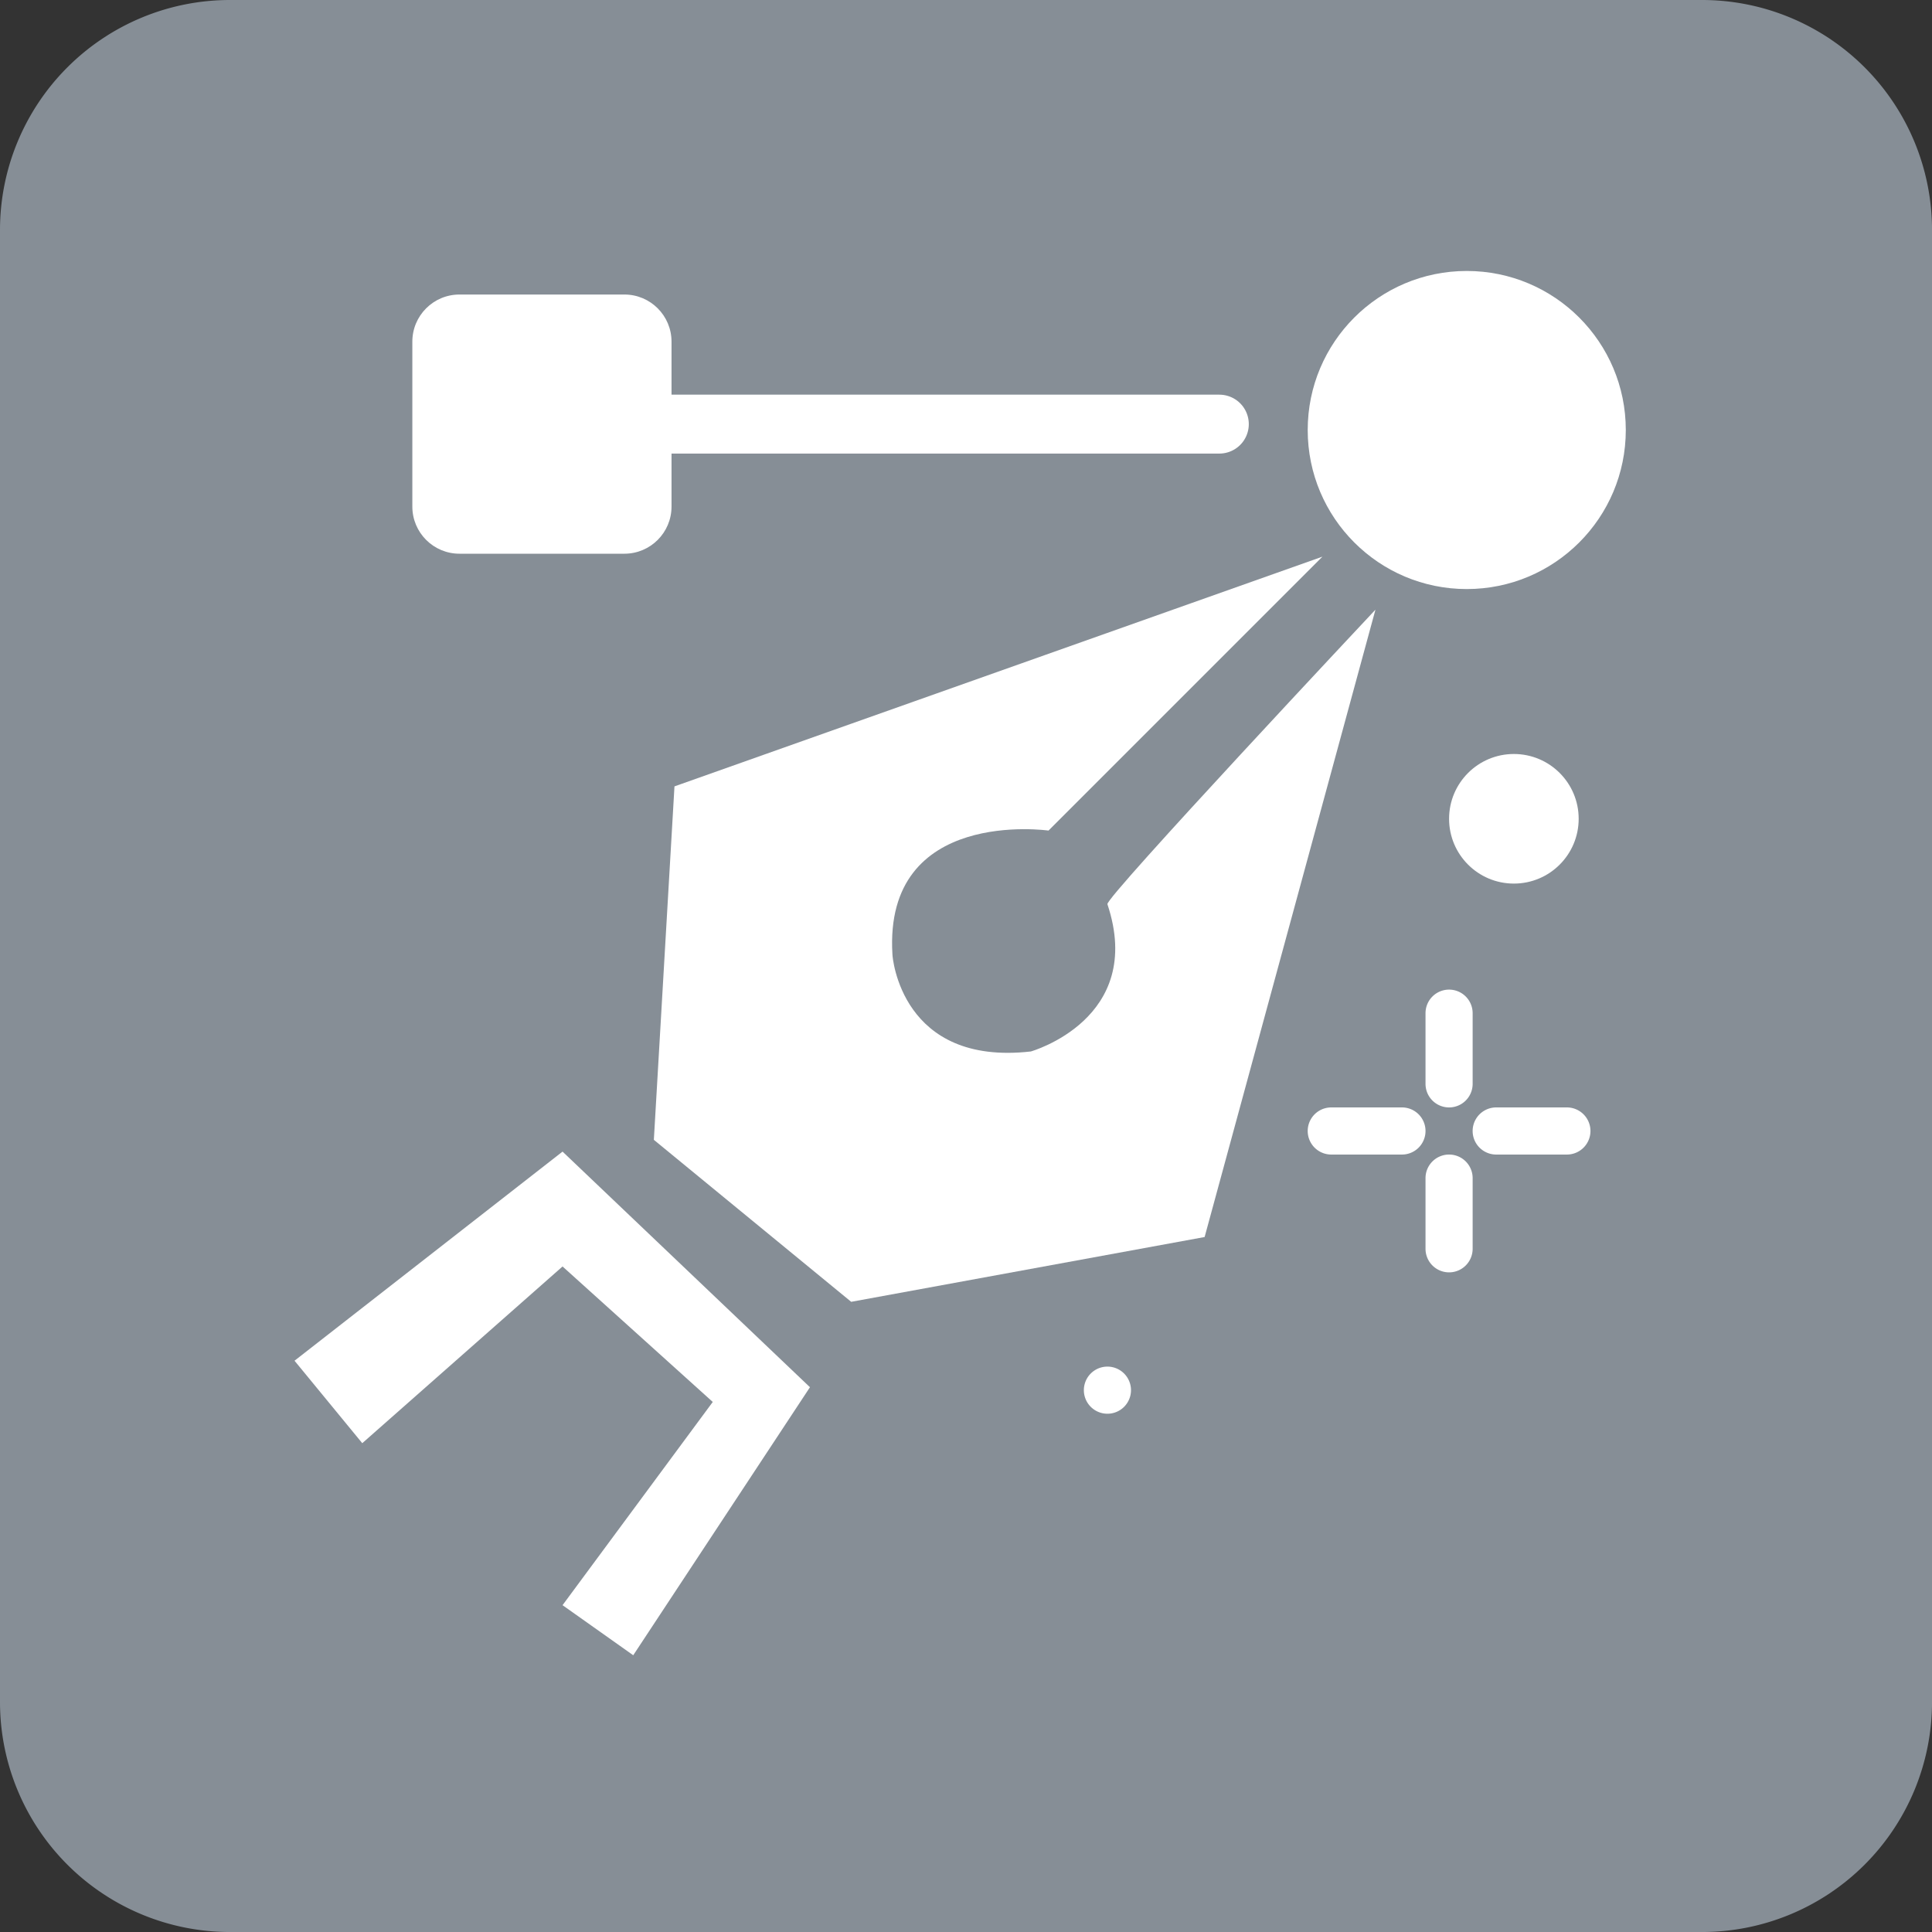 <svg xmlns="http://www.w3.org/2000/svg" width="163.991" height="163.991" viewBox="0 0 163.991 163.991">
  <rect x="0" y="0" width="163.991" height="163.991" fill="#333333" stroke="none"/>
  <g id="logo-design" transform="translate(-825 -1091)">
    <path id="Path_114" data-name="Path 114" d="M19.523,0H144.469a19.523,19.523,0,0,1,19.523,19.523V144.469a19.523,19.523,0,0,1-19.523,19.523H19.523A19.523,19.523,0,0,1,0,144.469V19.523A19.523,19.523,0,0,1,19.523,0Z" transform="translate(825 1091)" fill="#868e96"/>
    <path id="Path_97" data-name="Path 97" d="M1050,284.25,1035,307l21,20,22.75-17.75-5.75-7-17,15-12.75-11.5L1056,288.5Z" transform="translate(1928.75 1515.75) rotate(180)" fill="#fff"/>
    <g id="Path_105" data-name="Path 105" transform="translate(860 1116)" fill="none">
      <path d="M4,0H18a4,4,0,0,1,4,4V18a4,4,0,0,1-4,4H4a4,4,0,0,1-4-4V4A4,4,0,0,1,4,0Z" stroke="none"/>
      <path d="M 4 4 L 4 4 C 4 4 4 4 4 4 L 4 18 C 4 18 4 18 4 18 L 18 18 C 18 18 18 18 18 18 L 18 4 C 18 4 18 4 18 4 L 4 4 M 4 0 L 18 0 C 20.209 0 22 1.791 22 4 L 22 18 C 22 20.209 20.209 22 18 22 L 4 22 C 1.791 22 0 20.209 0 18 L 0 4 C 0 1.791 1.791 0 4 0 Z" stroke="none" fill="#fff"/>
    </g>
    <g id="Path_104" data-name="Path 104" transform="translate(936 1114)" fill="none">
      <path d="M13.5,0A13.5,13.5,0,1,1,0,13.5,13.5,13.5,0,0,1,13.5,0Z" stroke="none"/>
      <path d="M 13.5 5 C 8.813 5 5 8.813 5 13.5 C 5 18.187 8.813 22 13.5 22 C 18.187 22 22 18.187 22 13.5 C 22 8.813 18.187 5 13.5 5 M 13.5 0 C 20.956 0 27 6.044 27 13.5 C 27 20.956 20.956 27 13.5 27 C 6.044 27 0 20.956 0 13.5 C 0 6.044 6.044 0 13.5 0 Z" stroke="none" fill="#fff"/>
    </g>
    <path id="Path_98" data-name="Path 98" d="M877.5,324h48" transform="translate(3 803)" fill="none" stroke="#fff" stroke-linecap="round" stroke-width="5"/>
    <g id="Path_99" data-name="Path 99" transform="translate(948 1155)" fill="#fff">
      <path d="M 5.5 9.5 C 3.294 9.5 1.5 7.706 1.5 5.5 C 1.5 3.294 3.294 1.5 5.5 1.5 C 7.706 1.5 9.5 3.294 9.5 5.5 C 9.5 7.706 7.706 9.5 5.5 9.5 Z" stroke="none"/>
      <path d="M 5.5 3 C 4.122 3 3 4.122 3 5.5 C 3 6.878 4.122 8 5.5 8 C 6.878 8 8 6.878 8 5.5 C 8 4.122 6.878 3 5.5 3 M 5.5 0 C 8.538 0 11 2.462 11 5.5 C 11 8.538 8.538 11 5.5 11 C 2.462 11 0 8.538 0 5.5 C 0 2.462 2.462 0 5.5 0 Z" stroke="none" fill="#fff"/>
    </g>
    <path id="Path_101" data-name="Path 101" d="M2,0A2,2,0,0,1,4,2V8A2,2,0,0,1,0,8V2A2,2,0,0,1,2,0Z" transform="translate(946 1175)" fill="#fff"/>
    <path id="Path_103" data-name="Path 103" d="M2,0A2,2,0,0,1,4,2V8A2,2,0,0,1,0,8V2A2,2,0,0,1,2,0Z" transform="translate(946 1189)" fill="#fff"/>
    <path id="Path_100" data-name="Path 100" d="M2,0A2,2,0,0,1,4,2V8A2,2,0,0,1,0,8V2A2,2,0,0,1,2,0Z" transform="translate(960 1185) rotate(90)" fill="#fff"/>
    <path id="Path_102" data-name="Path 102" d="M2,0A2,2,0,0,1,4,2V8A2,2,0,0,1,0,8V2A2,2,0,0,1,2,0Z" transform="translate(946 1185) rotate(90)" fill="#fff"/>
    <path id="Path_106" data-name="Path 106" d="M2,0A2,2,0,1,1,0,2,2,2,0,0,1,2,0Z" transform="translate(917 1207)" fill="#fff"/>
    <path id="Path_107" data-name="Path 107" d="M987,373l14.5-53.25,30-5.5L1048.25,328l-1.75,30-55,19.5,23.25-23.25s14,2,13.25-10.5c0-.25-.75-9.5-11.75-8.25,0,0-9.75,2.75-6.5,12.5C1010,348.5,987,373,987,373Z" transform="translate(1928.75 1515.75) rotate(180)" fill="#fff"/>
    <circle id="Ellipse_5" data-name="Ellipse 5" cx="9.5" cy="9.5" r="9.5" transform="translate(940 1118)" fill="#fff"/>
    <rect id="Rectangle_15" data-name="Rectangle 15" width="17" height="16" transform="translate(862 1119)" fill="#fff"/>
  </g>
</svg>
